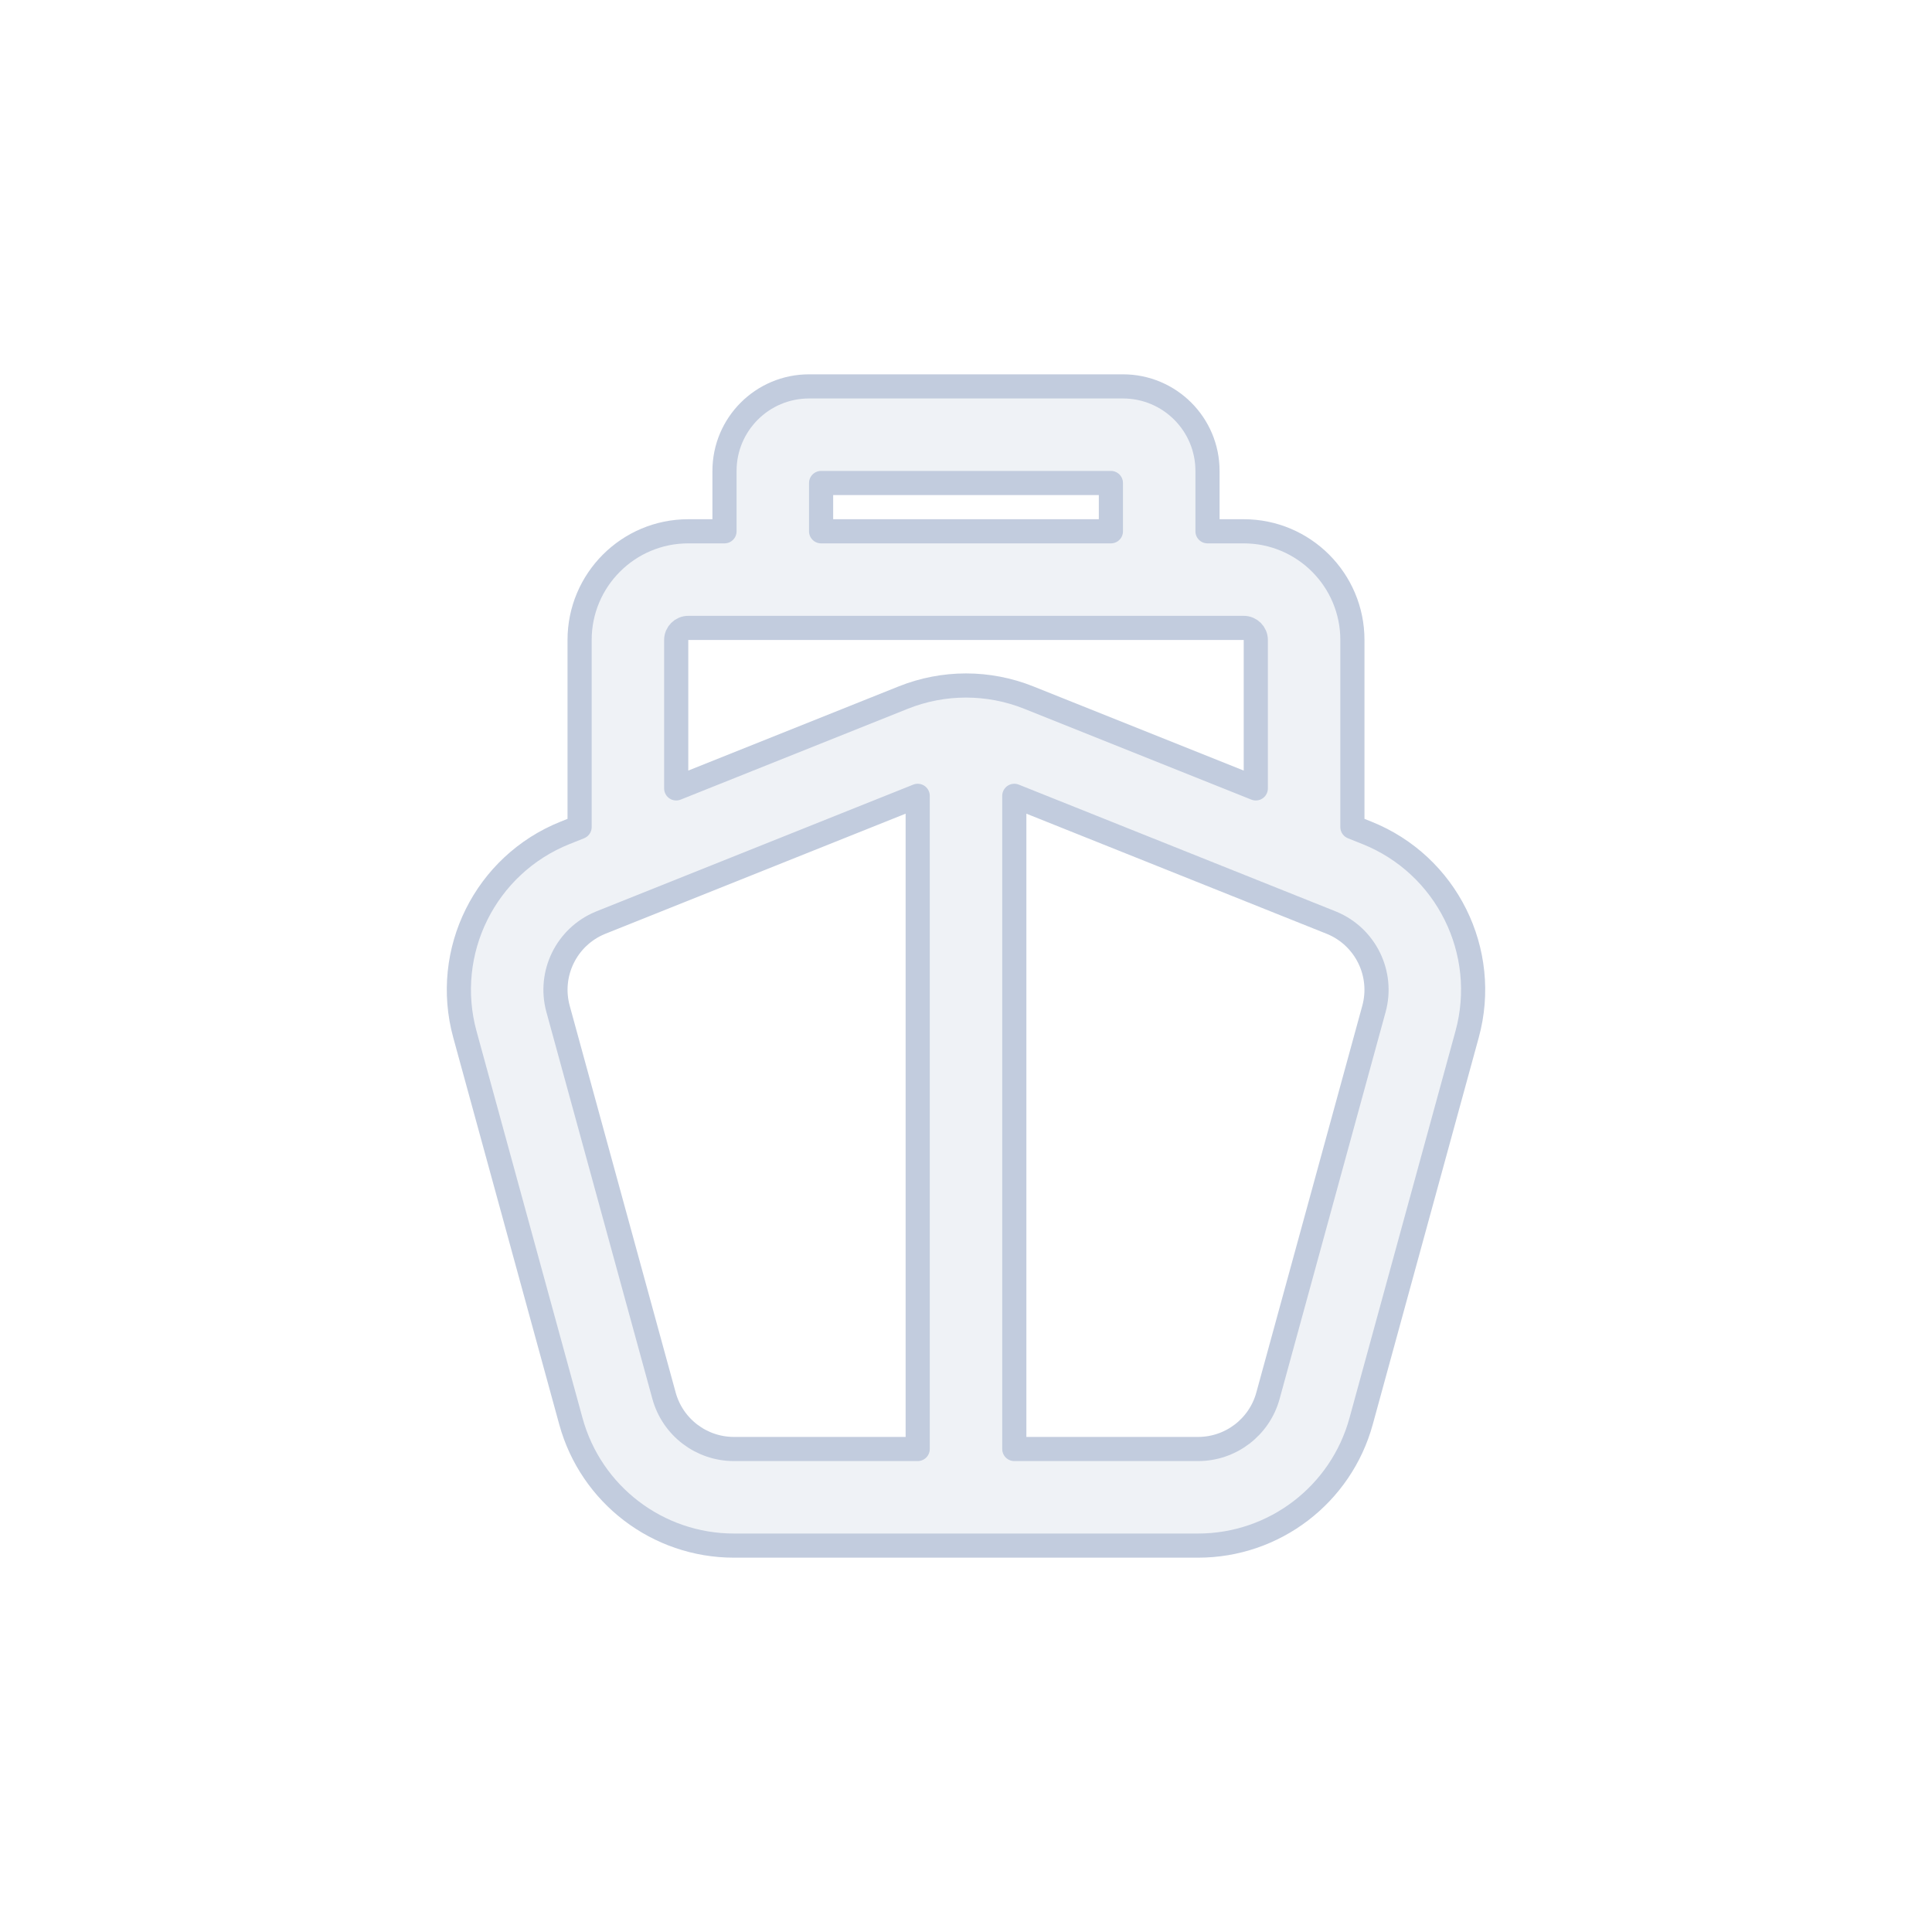 <svg width="80" height="80" viewBox="0 0 80 80" fill="none" xmlns="http://www.w3.org/2000/svg">
  <path fill-rule="evenodd" clip-rule="evenodd" d="M30 22V19.5C30 17.567 31.567 16 33.5 16H46.5C48.433 16 50 17.567 50 19.5V22H51.5C53.985 22 56 24.015 56 26.5V34.246L56.598 34.485C59.904 35.807 61.69 39.4 60.749 42.834L56.361 58.85C55.528 61.891 52.764 64 49.61 64H30.39C27.236 64 24.472 61.891 23.639 58.85L19.251 42.834C18.31 39.4 20.096 35.807 23.402 34.485L24 34.246V26.5C24 24.015 26.015 22 28.5 22H30ZM34 22V20H46V22H34ZM24.846 38.216C23.456 38.796 22.709 40.32 23.108 41.777L27.496 57.793C27.854 59.096 29.038 60 30.39 60H38V32.954L24.846 38.216ZM42 32.954V60H49.61C50.962 60 52.147 59.096 52.504 57.793L56.892 41.777C57.291 40.32 56.544 38.796 55.154 38.216L42 32.954ZM52 26.5V32.646L42.6 28.886C40.931 28.218 39.069 28.218 37.4 28.886L28 32.646V26.5C28 26.224 28.224 26 28.5 26H51.5C51.776 26 52 26.224 52 26.5Z" fill="#C2CCDE" fill-opacity="0.25" stroke="#C2CCDE" stroke-linecap="round" stroke-linejoin="round" />
</svg>